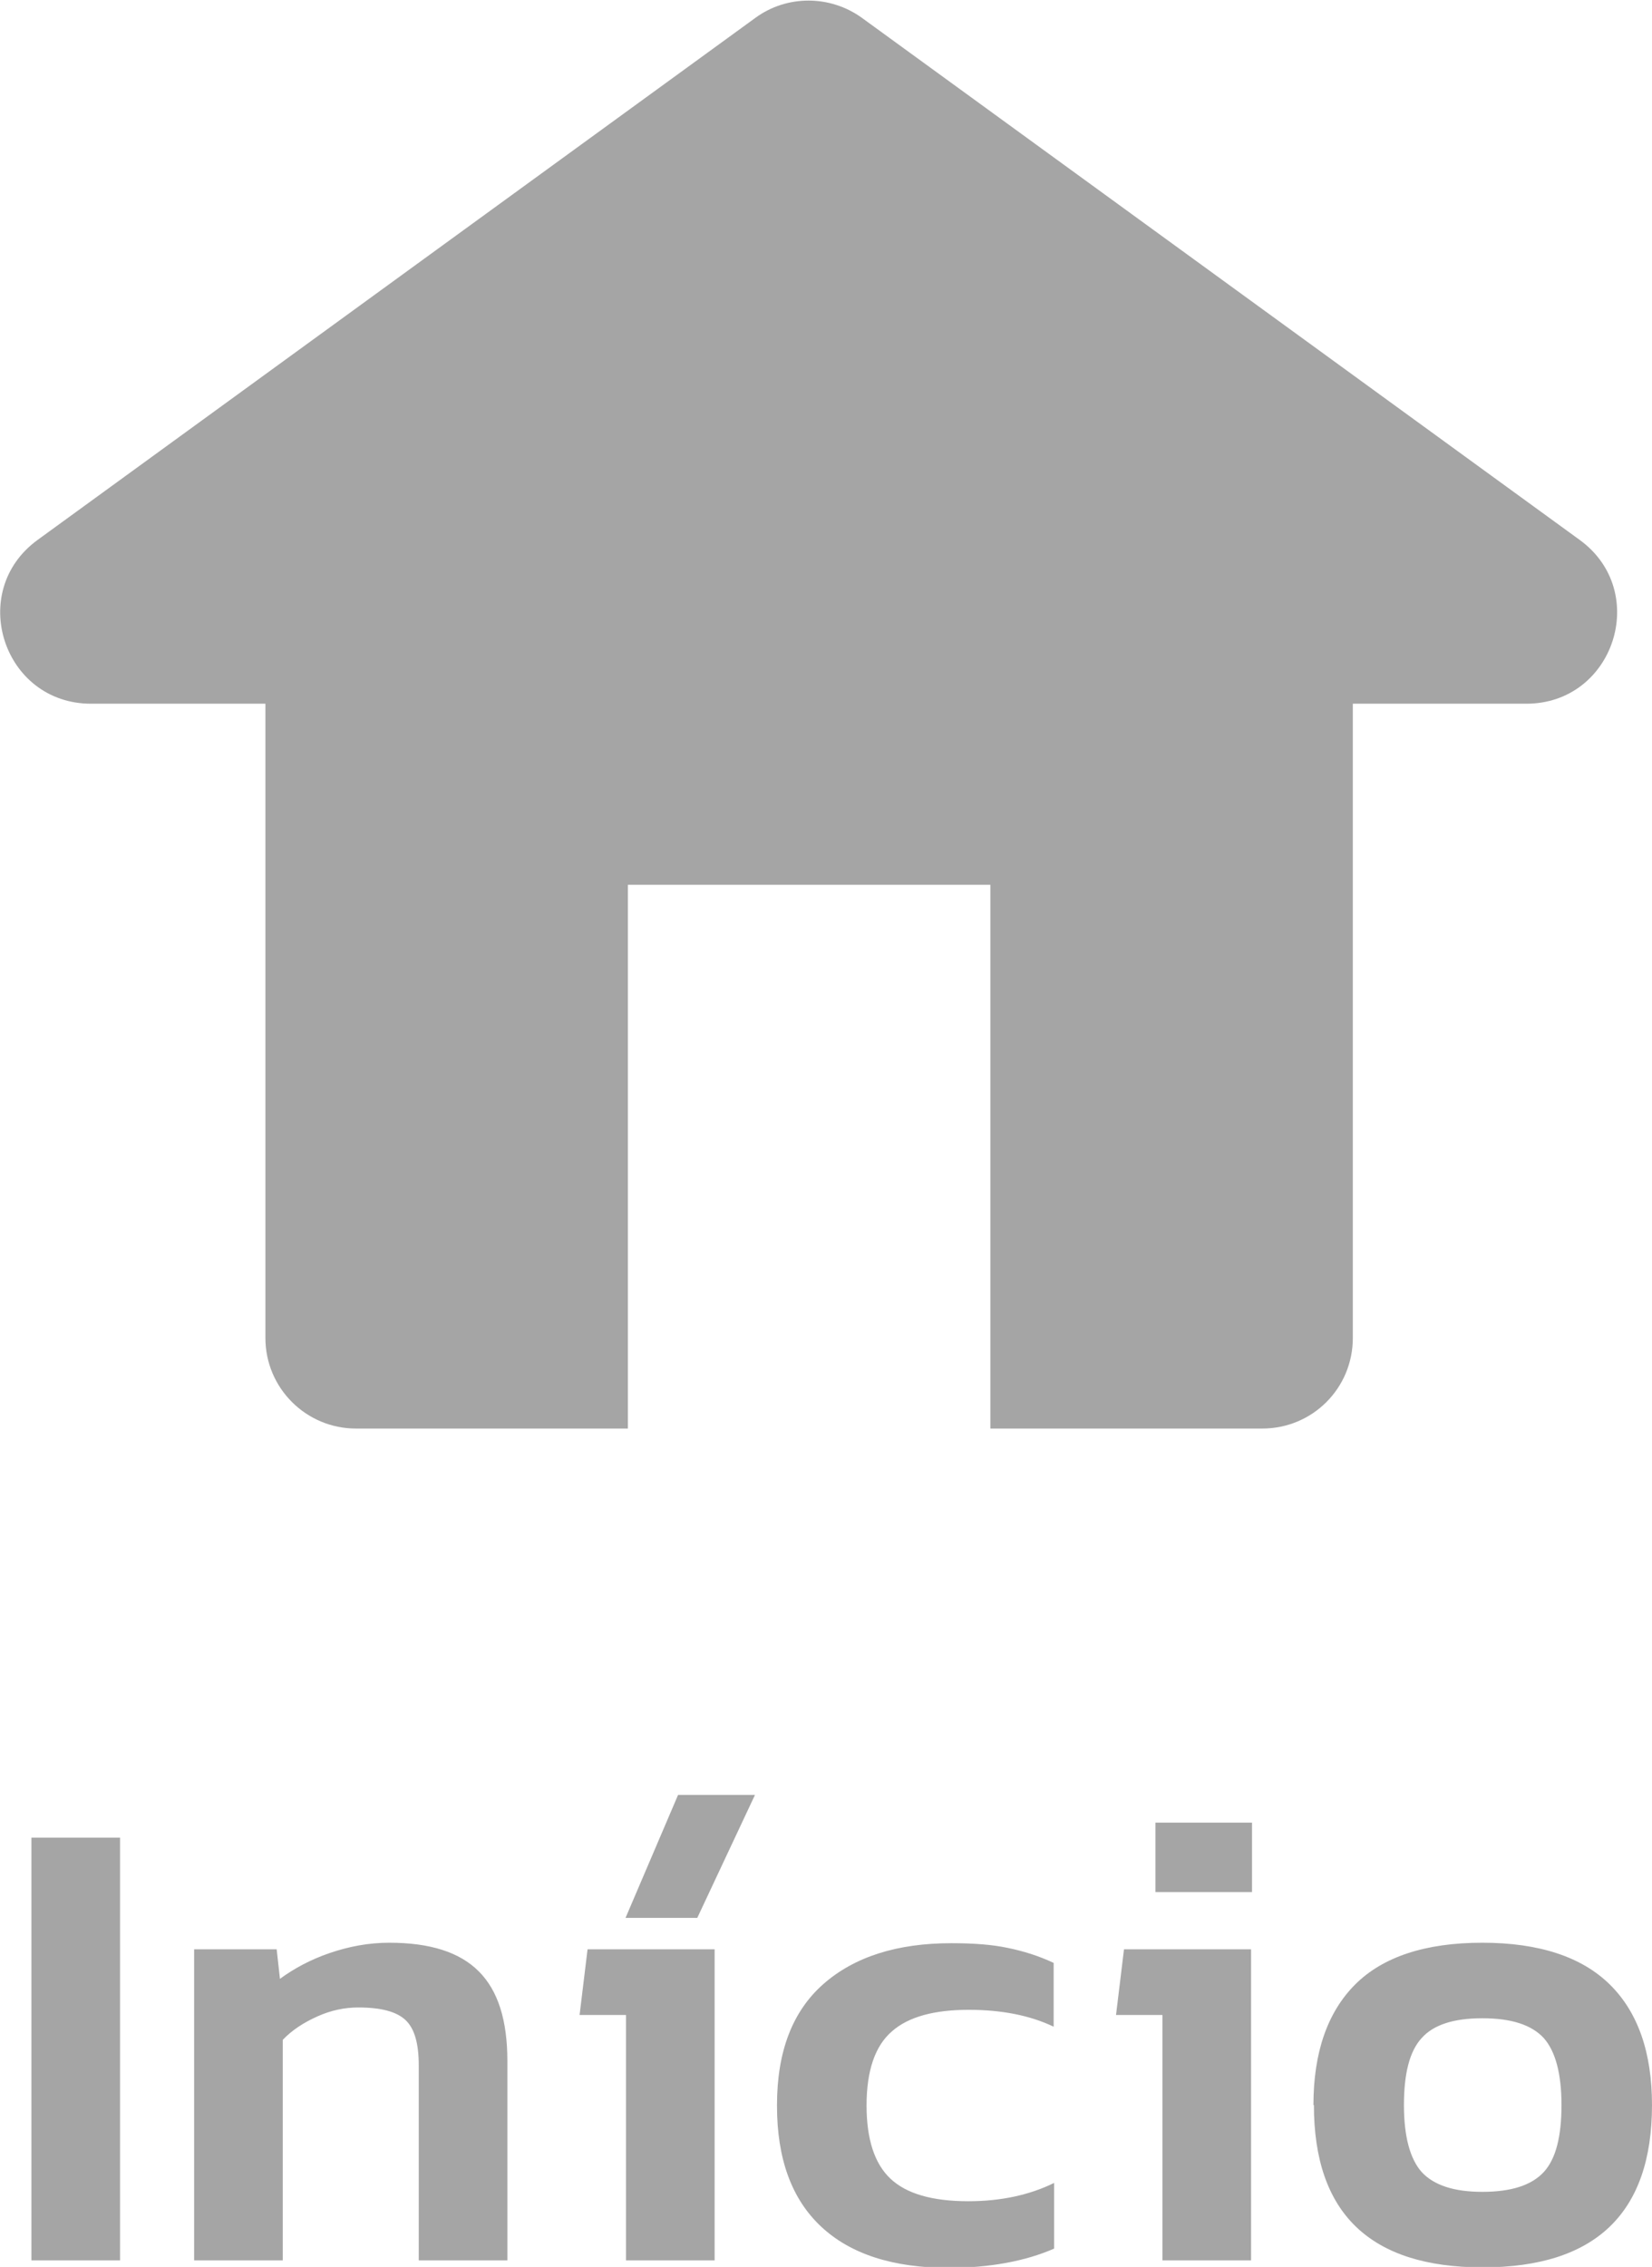 <?xml version="1.0" encoding="UTF-8"?>
<!DOCTYPE svg PUBLIC "-//W3C//DTD SVG 1.1//EN" "http://www.w3.org/Graphics/SVG/1.1/DTD/svg11.dtd">
<!-- Creator: CorelDRAW 2019 (64 Bit) -->
<svg xmlns="http://www.w3.org/2000/svg" xml:space="preserve" width="9.77mm" height="13.4mm" version="1.1" style="shape-rendering:geometricPrecision; text-rendering:geometricPrecision; image-rendering:optimizeQuality; fill-rule:evenodd; clip-rule:evenodd"
viewBox="0 0 35.23 48.32"
 xmlns:xlink="http://www.w3.org/1999/xlink">
 <defs>
  <style type="text/css">
   <![CDATA[
    .fil0 {fill:#A5A5A5;fill-rule:nonzero}
   ]]>
  </style>
 </defs>
 <g id="Camada_x0020_1">
  <g id="_1543071587728">
   <polygon class="fil0" points="0.67,39.17 2.56,39.17 2.56,48.18 0.67,48.18 "/>
   <path class="fil0" d="M4.15 41.55l1.75 0 0.07 0.63c0.3,-0.22 0.65,-0.41 1.06,-0.55 0.41,-0.14 0.83,-0.22 1.27,-0.22 0.87,0 1.5,0.2 1.91,0.61 0.41,0.41 0.61,1.04 0.61,1.91l0 4.25 -1.89 0 0 -4.16c0,-0.46 -0.09,-0.78 -0.28,-0.96 -0.19,-0.18 -0.52,-0.27 -1.01,-0.27 -0.29,0 -0.58,0.06 -0.87,0.19 -0.29,0.13 -0.54,0.29 -0.74,0.5l0 4.7 -1.89 0 0 -6.63zm10.31 -3.29l1.64 0 -1.23 2.62 -1.53 0 1.12 -2.62zm-1.11 4.69l-0.99 0 0.17 -1.4 2.71 0 0 6.63 -1.89 0 0 -5.23zm3.22 1.92c0,-1.14 0.33,-2 0.99,-2.58 0.66,-0.58 1.57,-0.87 2.73,-0.87 0.47,0 0.87,0.03 1.2,0.1 0.34,0.07 0.66,0.17 0.98,0.32l0 1.36c-0.5,-0.24 -1.11,-0.36 -1.81,-0.36 -0.74,0 -1.29,0.15 -1.64,0.46 -0.36,0.31 -0.54,0.84 -0.54,1.58 0,0.72 0.17,1.24 0.51,1.56 0.34,0.32 0.89,0.48 1.66,0.48 0.69,0 1.3,-0.13 1.83,-0.39l0 1.4c-0.62,0.27 -1.38,0.41 -2.25,0.41 -1.18,0 -2.09,-0.29 -2.72,-0.88 -0.63,-0.59 -0.94,-1.45 -0.94,-2.57zm8.07 -6.02l2.06 0 0 1.48 -2.06 0 0 -1.48zm0.15 4.1l-0.99 0 0.17 -1.4 2.71 0 0 6.63 -1.89 0 0 -5.23zm3.22 1.92c0,-1.12 0.3,-1.98 0.89,-2.57 0.59,-0.59 1.5,-0.89 2.71,-0.89 1.21,0 2.12,0.3 2.72,0.89 0.6,0.59 0.9,1.45 0.9,2.57 0,2.3 -1.2,3.46 -3.61,3.46 -2.4,0 -3.6,-1.15 -3.6,-3.46zm5.29 0c0,-0.67 -0.13,-1.15 -0.38,-1.43 -0.26,-0.28 -0.69,-0.42 -1.31,-0.42 -0.61,0 -1.04,0.14 -1.29,0.42 -0.26,0.28 -0.38,0.76 -0.38,1.43 0,0.67 0.13,1.15 0.38,1.43 0.26,0.28 0.69,0.42 1.29,0.42 0.62,0 1.05,-0.14 1.31,-0.42 0.26,-0.28 0.38,-0.76 0.38,-1.43z"/>
   <path class="fil0" d="M28.83 15l3.72 0c1.87,0 2.65,-2.39 1.14,-3.49l-15.31 -11.13c-0.68,-0.49 -1.6,-0.49 -2.27,0l-15.31 11.13c-1.51,1.1 -0.73,3.49 1.14,3.49l3.72 0 0 13.52c0,1.07 0.87,1.93 1.93,1.93l5.8 0 0 -11.59 7.73 0 0 11.59 5.8 0c1.07,0 1.93,-0.86 1.93,-1.93l0 -13.52z"/>
  </g>
 </g>
</svg>
